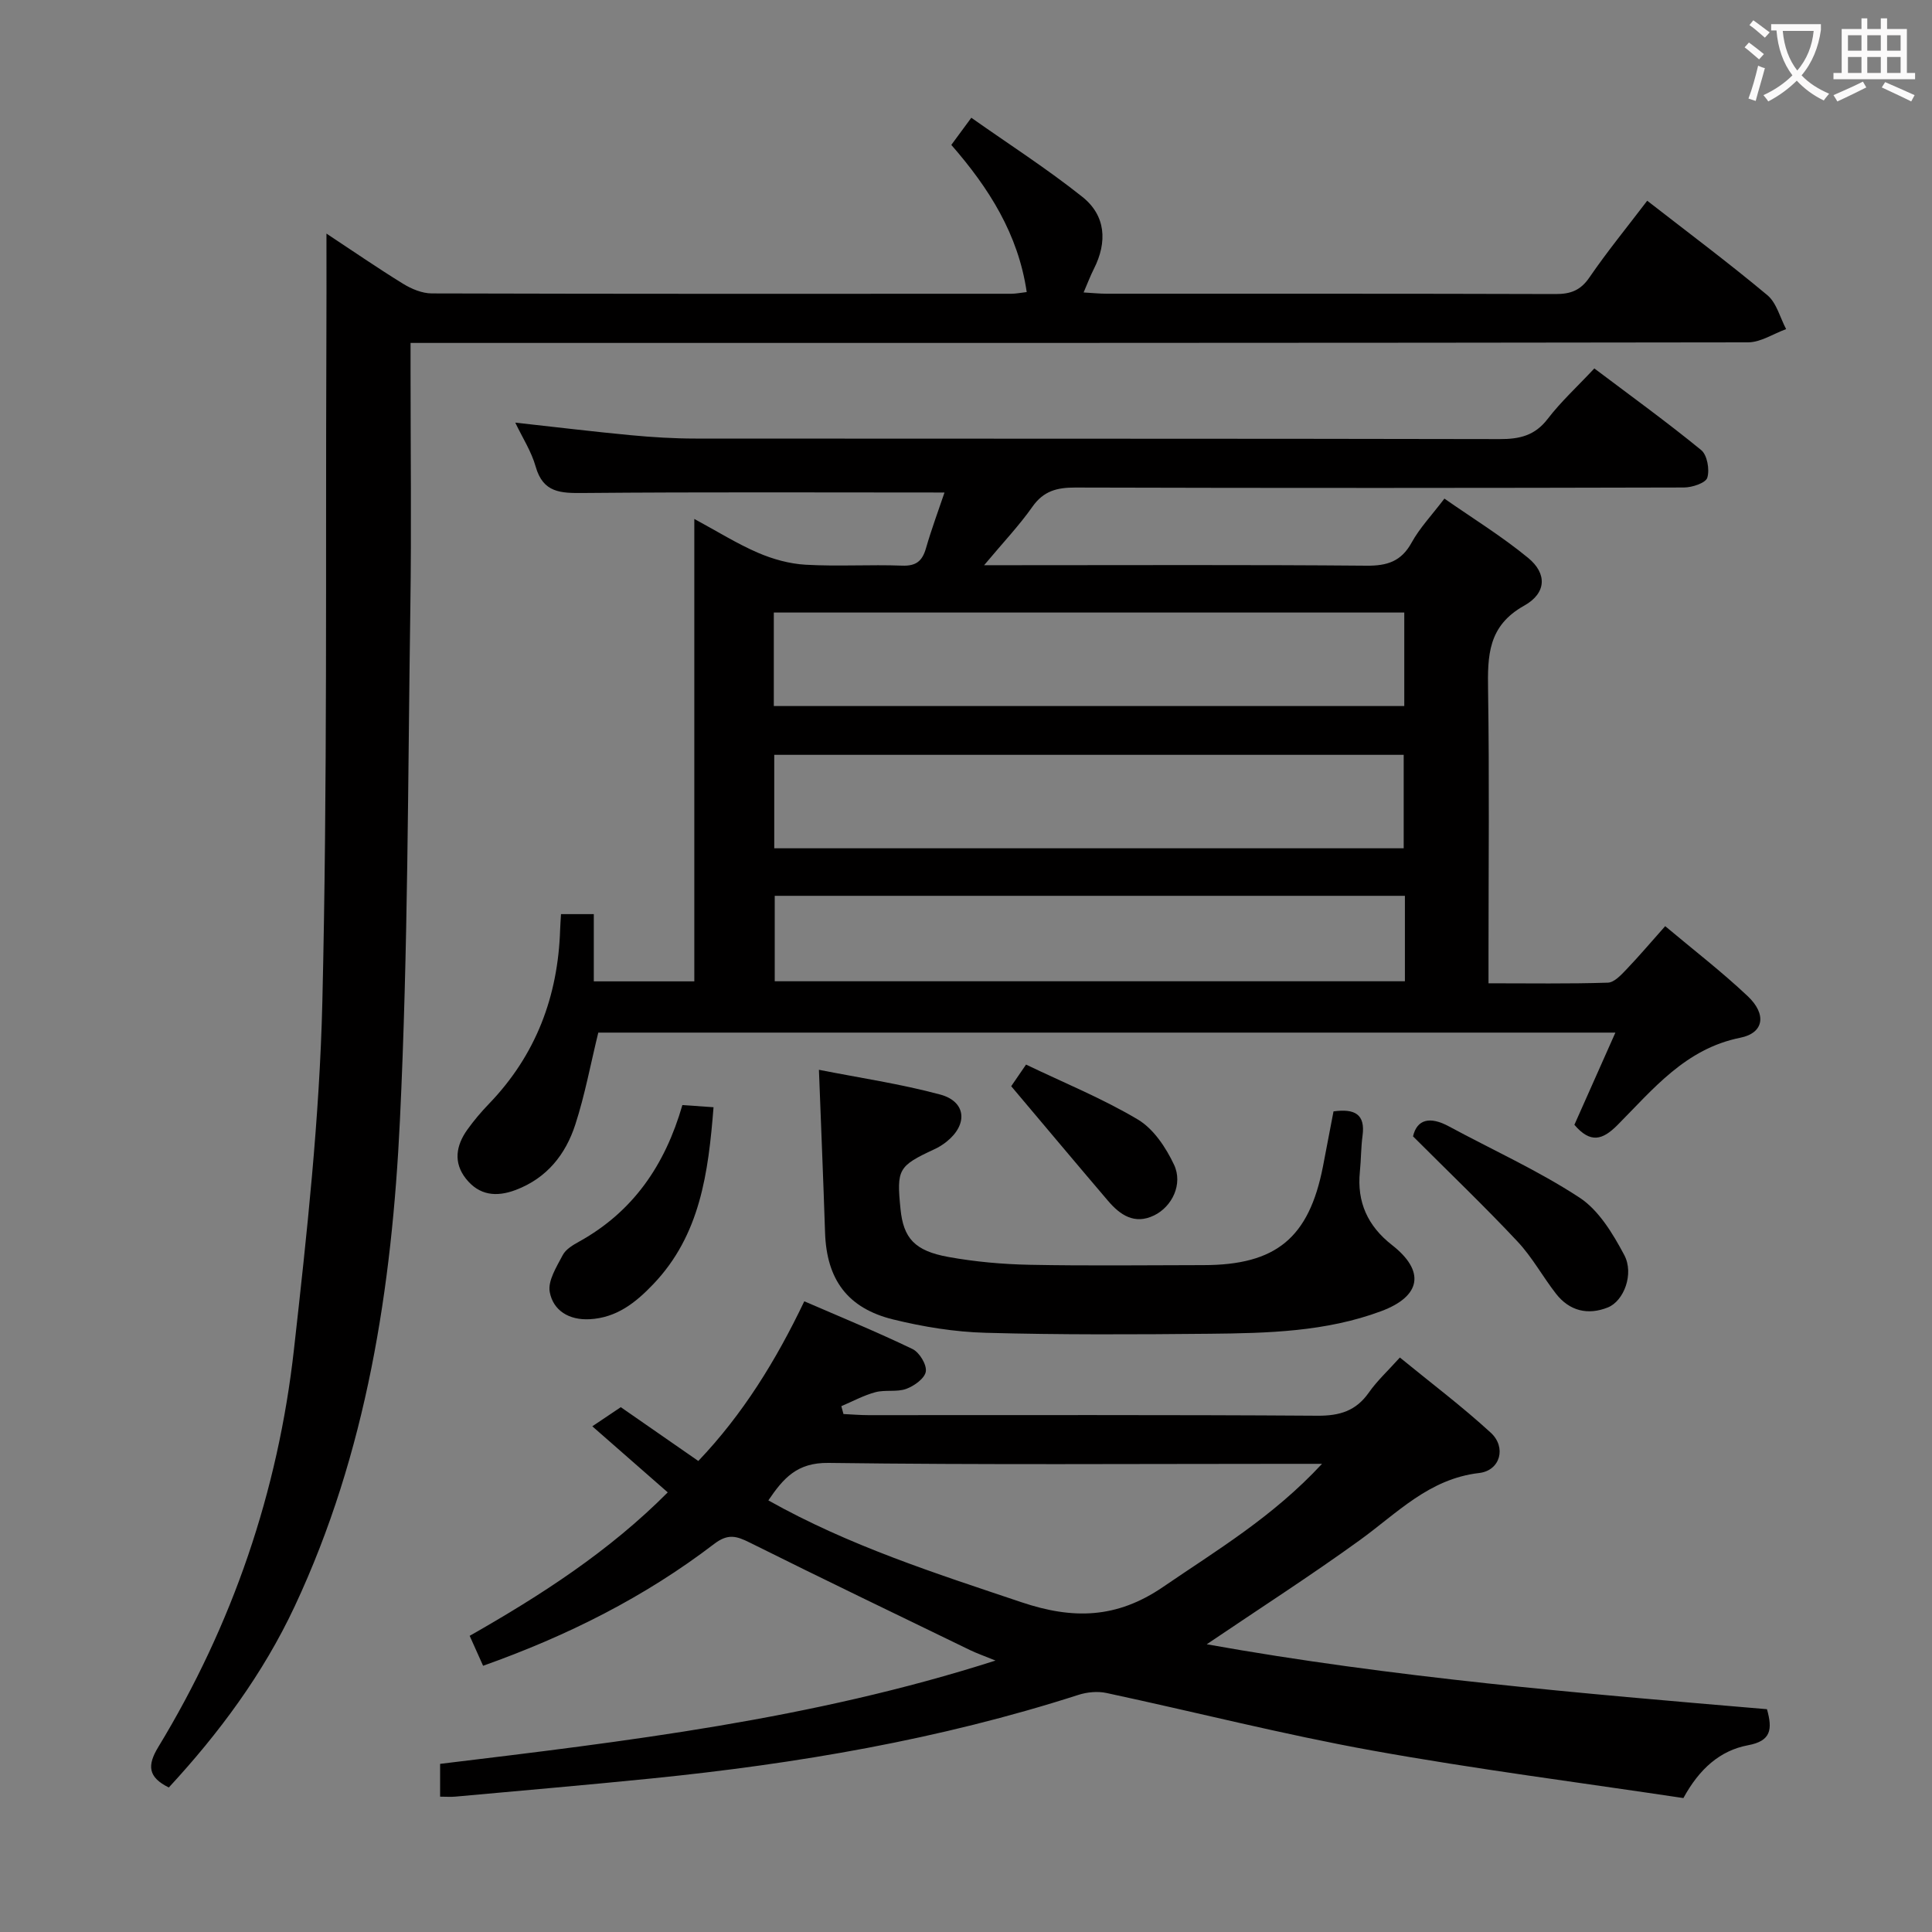 <svg enable-background="new 0 0 400 400" viewBox="0 0 400 400" xmlns="http://www.w3.org/2000/svg"><rect x="0" y="0" width="400" height="400" fill="#808080" stroke="none"/><g fill="#010000"><path d="m195.55 101.97c-25.14 0-49.94-.12-74.73.1-4.7.04-8.38 0-9.92-5.48-.88-3.12-2.73-5.97-4.22-9.09 8.21.9 16.04 1.86 23.89 2.6 4.46.42 8.96.7 13.44.7 55.5.05 111-.01 166.49.11 4.12.01 7.28-.72 9.93-4.18 2.71-3.54 6.05-6.6 9.66-10.45 7.46 5.62 14.96 11.05 22.12 16.9 1.25 1.02 1.78 4.04 1.27 5.72-.33 1.1-3.14 2.03-4.85 2.03-42 .11-84 .13-125.99.01-3.79-.01-6.58.69-8.89 3.98-2.75 3.91-6.09 7.42-10 12.1h6.17c24.33 0 48.67-.11 73 .1 4.27.04 7.19-.87 9.34-4.78 1.66-3.02 4.12-5.6 6.79-9.11 5.85 4.08 11.9 7.81 17.34 12.28 3.9 3.2 3.86 7.26-.82 9.88-7.54 4.21-7.59 10.39-7.48 17.56.28 18.16.09 36.33.09 54.5v6.13c8.49 0 16.61.13 24.71-.13 1.32-.04 2.75-1.6 3.84-2.74 2.64-2.76 5.11-5.68 8.03-8.96 5.75 4.83 11.67 9.39 17.08 14.49 3.95 3.72 3.41 7.62-1.53 8.61-11.38 2.29-18.04 10.65-25.44 18.09-3.07 3.08-5.57 3.85-8.91-.06 2.66-5.99 5.45-12.26 8.49-19.09-70.86 0-140.91 0-210.58 0-1.6 6.53-2.77 12.92-4.76 19.04-2.01 6.2-5.89 11.1-12.34 13.54-4.05 1.53-7.58 1.11-10.31-2.34-2.64-3.35-2.04-6.88.3-10.15 1.35-1.89 2.87-3.68 4.48-5.35 9.71-10.08 14.29-22.22 14.73-36.08.03-.97.11-1.94.18-3.19h6.79v13.92h20.81c0-31.75 0-63.2 0-95.74 4.84 2.62 8.86 5.14 13.17 7 3.09 1.33 6.53 2.29 9.87 2.48 6.64.38 13.33-.06 19.99.19 2.9.11 4.17-.96 4.93-3.59 1.15-3.99 2.6-7.88 3.84-11.55zm-35.34 44.21h130.53c0-6.69 0-12.96 0-19.36-43.64 0-87.01 0-130.53 0zm.09 29.45h130.32c0-6.68 0-13.06 0-19.35-43.62 0-86.86 0-130.32 0zm130.57 9.84c-43.84 0-87.19 0-130.47 0v17.69h130.47c0-6.07 0-11.7 0-17.69z"/><path d="m67.59 48.36c5.38 3.55 10.54 7.11 15.88 10.4 1.74 1.07 3.93 1.98 5.92 1.99 39.99.11 79.97.09 119.96.07.96 0 1.92-.2 3.22-.35-1.76-12.01-7.83-21.55-15.61-30.47 1.17-1.59 2.23-3.03 4.14-5.62 7.77 5.48 15.67 10.55 22.98 16.37 4.87 3.87 5.22 9.35 2.39 14.93-.73 1.44-1.3 2.97-2.12 4.87 1.87.11 3.3.26 4.73.26 30.99.01 61.98-.03 92.97.07 3.13.01 5.19-.75 7.03-3.45 3.65-5.33 7.75-10.34 11.96-15.87 8.51 6.62 16.87 12.87 24.87 19.55 1.92 1.6 2.63 4.65 3.89 7.03-2.63.95-5.25 2.73-7.88 2.74-90.14.14-180.27.12-270.41.12-1.97 0-3.94 0-6.51 0v5.66c0 16.33.2 32.66-.04 48.98-.52 35.44-.46 70.92-2.16 106.31-1.66 34.61-6.86 68.78-21.8 100.65-6.55 13.97-15.63 26.21-26.05 37.48-4.3-2.12-4.51-4.54-2.19-8.36 15.4-25.36 24.81-52.92 28.1-82.33 2.68-23.92 5.31-47.95 5.88-71.98 1.07-45.1.65-90.24.83-135.37.04-7.71.02-15.43.02-23.68z"/><path d="m122.63 295.3c2.29-1.54 4.06-2.72 5.9-3.96 5.32 3.69 10.5 7.29 16.05 11.14 9.21-9.67 16.05-20.74 21.94-33.06 7.64 3.31 15.14 6.38 22.42 9.89 1.42.69 2.96 3.23 2.74 4.65-.21 1.41-2.4 2.99-4.05 3.59-1.95.71-4.34.14-6.39.69-2.43.65-4.7 1.9-7.05 2.89.15.54.29 1.09.44 1.63 1.73.08 3.45.23 5.18.23 30.99.01 61.98-.09 92.97.12 4.59.03 7.95-.99 10.62-4.79 1.7-2.43 3.93-4.48 6.43-7.26 6.39 5.23 12.87 10.11 18.82 15.57 3.27 3 1.99 7.83-2.41 8.34-10.37 1.2-16.96 8.3-24.69 13.89-10.19 7.37-20.79 14.18-31.71 21.57 38.57 6.9 77.33 10.16 115.99 13.44 1.19 4.21.83 6.58-3.9 7.46-5.82 1.09-10.1 4.89-13.4 10.94-21.34-3.21-43.04-5.98-64.53-9.86-18.43-3.33-36.62-7.98-54.94-11.9-1.83-.39-4-.18-5.8.4-28.74 9.25-58.3 14.26-88.25 17.29-13.56 1.37-27.14 2.53-40.71 3.77-.96.09-1.93.01-3.18.01 0-2.39 0-4.46 0-6.79 38.47-4.66 76.84-9.17 114.99-21.39-2.47-1.01-3.9-1.5-5.26-2.16-15.23-7.39-30.48-14.72-45.63-22.27-2.75-1.37-4.51-1.9-7.37.29-14.35 10.97-30.31 19-47.83 25.22-.93-2.08-1.79-3.99-2.78-6.2 14.8-8.42 28.85-17.48 41.01-29.7-5.21-4.56-10.17-8.91-15.62-13.68zm151.08 7.77c-3.16 0-4.95 0-6.73 0-31.82 0-63.64.23-95.46-.19-6.52-.09-9.34 3.19-12.44 7.76 16.78 9.43 34.61 15.1 52.39 21.08 10.67 3.59 19.72 3.41 29.33-3.16 11.12-7.61 22.69-14.47 32.91-25.49z"/><path d="m276.09 230.1c4.43-.61 6.61.61 6.01 5.03-.33 2.46-.3 4.96-.55 7.43-.64 6.33 1.62 11.28 6.65 15.21 6.89 5.38 6.09 10.59-2.26 13.7-11.41 4.25-23.44 4.55-35.41 4.67-15.48.15-30.98.23-46.45-.2-6.41-.17-12.91-1.23-19.15-2.76-9.51-2.33-13.79-8.33-14.11-17.97-.36-10.93-.82-21.86-1.27-33.72 8.39 1.66 16.87 2.91 25.1 5.12 5.41 1.45 5.79 6.21 1.32 9.77-.77.62-1.64 1.16-2.54 1.57-7.45 3.47-7.82 4.11-6.99 12.36.6 6.01 2.89 8.66 9.91 9.93 5.53 1 11.21 1.51 16.83 1.62 11.99.24 23.99.08 35.98.07 15.03-.01 21.84-5.62 24.74-20.4.73-3.73 1.43-7.47 2.19-11.43z"/><path d="m292.55 235.27c.83-3.55 3.51-4.19 7.44-2.06 9.04 4.88 18.48 9.14 27.03 14.74 4 2.62 6.91 7.47 9.26 11.88 2.08 3.9-.07 9.53-3.39 10.86-4.11 1.65-7.94.75-10.73-2.83-2.76-3.54-4.93-7.58-7.98-10.82-6.77-7.23-13.95-14.09-21.63-21.77z"/><path d="m141.28 228.79c2.33.16 4.26.3 6.45.45-1.08 13.61-2.76 26.48-12.5 36.66-3.63 3.8-7.56 6.93-13.14 7.23-4.28.23-7.55-1.79-8.27-5.62-.44-2.32 1.42-5.24 2.69-7.66.63-1.21 2.14-2.1 3.43-2.81 11.1-6.17 17.73-15.74 21.34-28.25z"/><path d="m209.36 224.89c.58-.85 1.59-2.32 3.07-4.48 7.85 3.77 15.84 7.02 23.16 11.38 3.24 1.93 5.81 5.8 7.48 9.35 1.89 4.01-.4 8.69-4.13 10.5-4.06 1.97-7.05-.1-9.56-3.05-6.53-7.66-13-15.38-20.02-23.7z"/></g><path d="m362.1 8.8c1.1.8 2.1 1.6 3.1 2.4l-1 1.1c-1.3-1.1-2.3-2-3-2.5zm1.9 4.8c.5.2.9.4 1.4.5-.6 2.3-1.3 4.5-1.9 6.8l-1.5-.5c.8-2.1 1.4-4.3 2-6.8zm-1-9.4c1.3.9 2.4 1.8 3.4 2.5l-1 1.1c-1.4-1.2-2.4-2.1-3.2-2.6zm3.7 2.2v-1.4h10.3v1.2c-.5 3.6-1.8 6.8-4 9.4 1.5 1.6 3.4 2.8 5.7 3.8-.3.4-.7.8-1.1 1.4-2.3-1.1-4.1-2.5-5.6-4.1-1.6 1.6-3.6 3.1-5.9 4.3-.3-.5-.7-.9-1-1.3 2.4-1.1 4.4-2.5 6-4.1-1.9-2.5-3-5.6-3.3-9.3h-1.1zm8.8 0h-6.4c.3 3.3 1.3 6 3 8.2 2-2.3 3.1-5.1 3.4-8.2z" fill="#fbfafa"/><path d="m385.3 3.8h1.3v2.2h2.8v-2.2h1.3v2.2h4.1v9.1h1.7v1.3h-16.9v-1.3h1.7v-9.1h4.1v-2.2zm.4 13.1.7 1.2c-1.8.9-3.8 1.9-6 2.9-.2-.4-.5-.8-.8-1.3 2.3-1 4.3-1.9 6.1-2.8zm-3.1-6.4h2.8v-3.2h-2.8zm0 4.6h2.8v-3.3h-2.8zm4-4.6h2.8v-3.2h-2.8zm0 4.6h2.8v-3.3h-2.8zm3.7 1.9c2.1.9 4.1 1.8 6.1 2.7l-.7 1.3c-2.2-1.1-4.2-2-6.1-2.9zm3.2-9.7h-2.8v3.2h2.8zm-2.8 7.8h2.8v-3.3h-2.8z" fill="#fbfafa"/></svg>